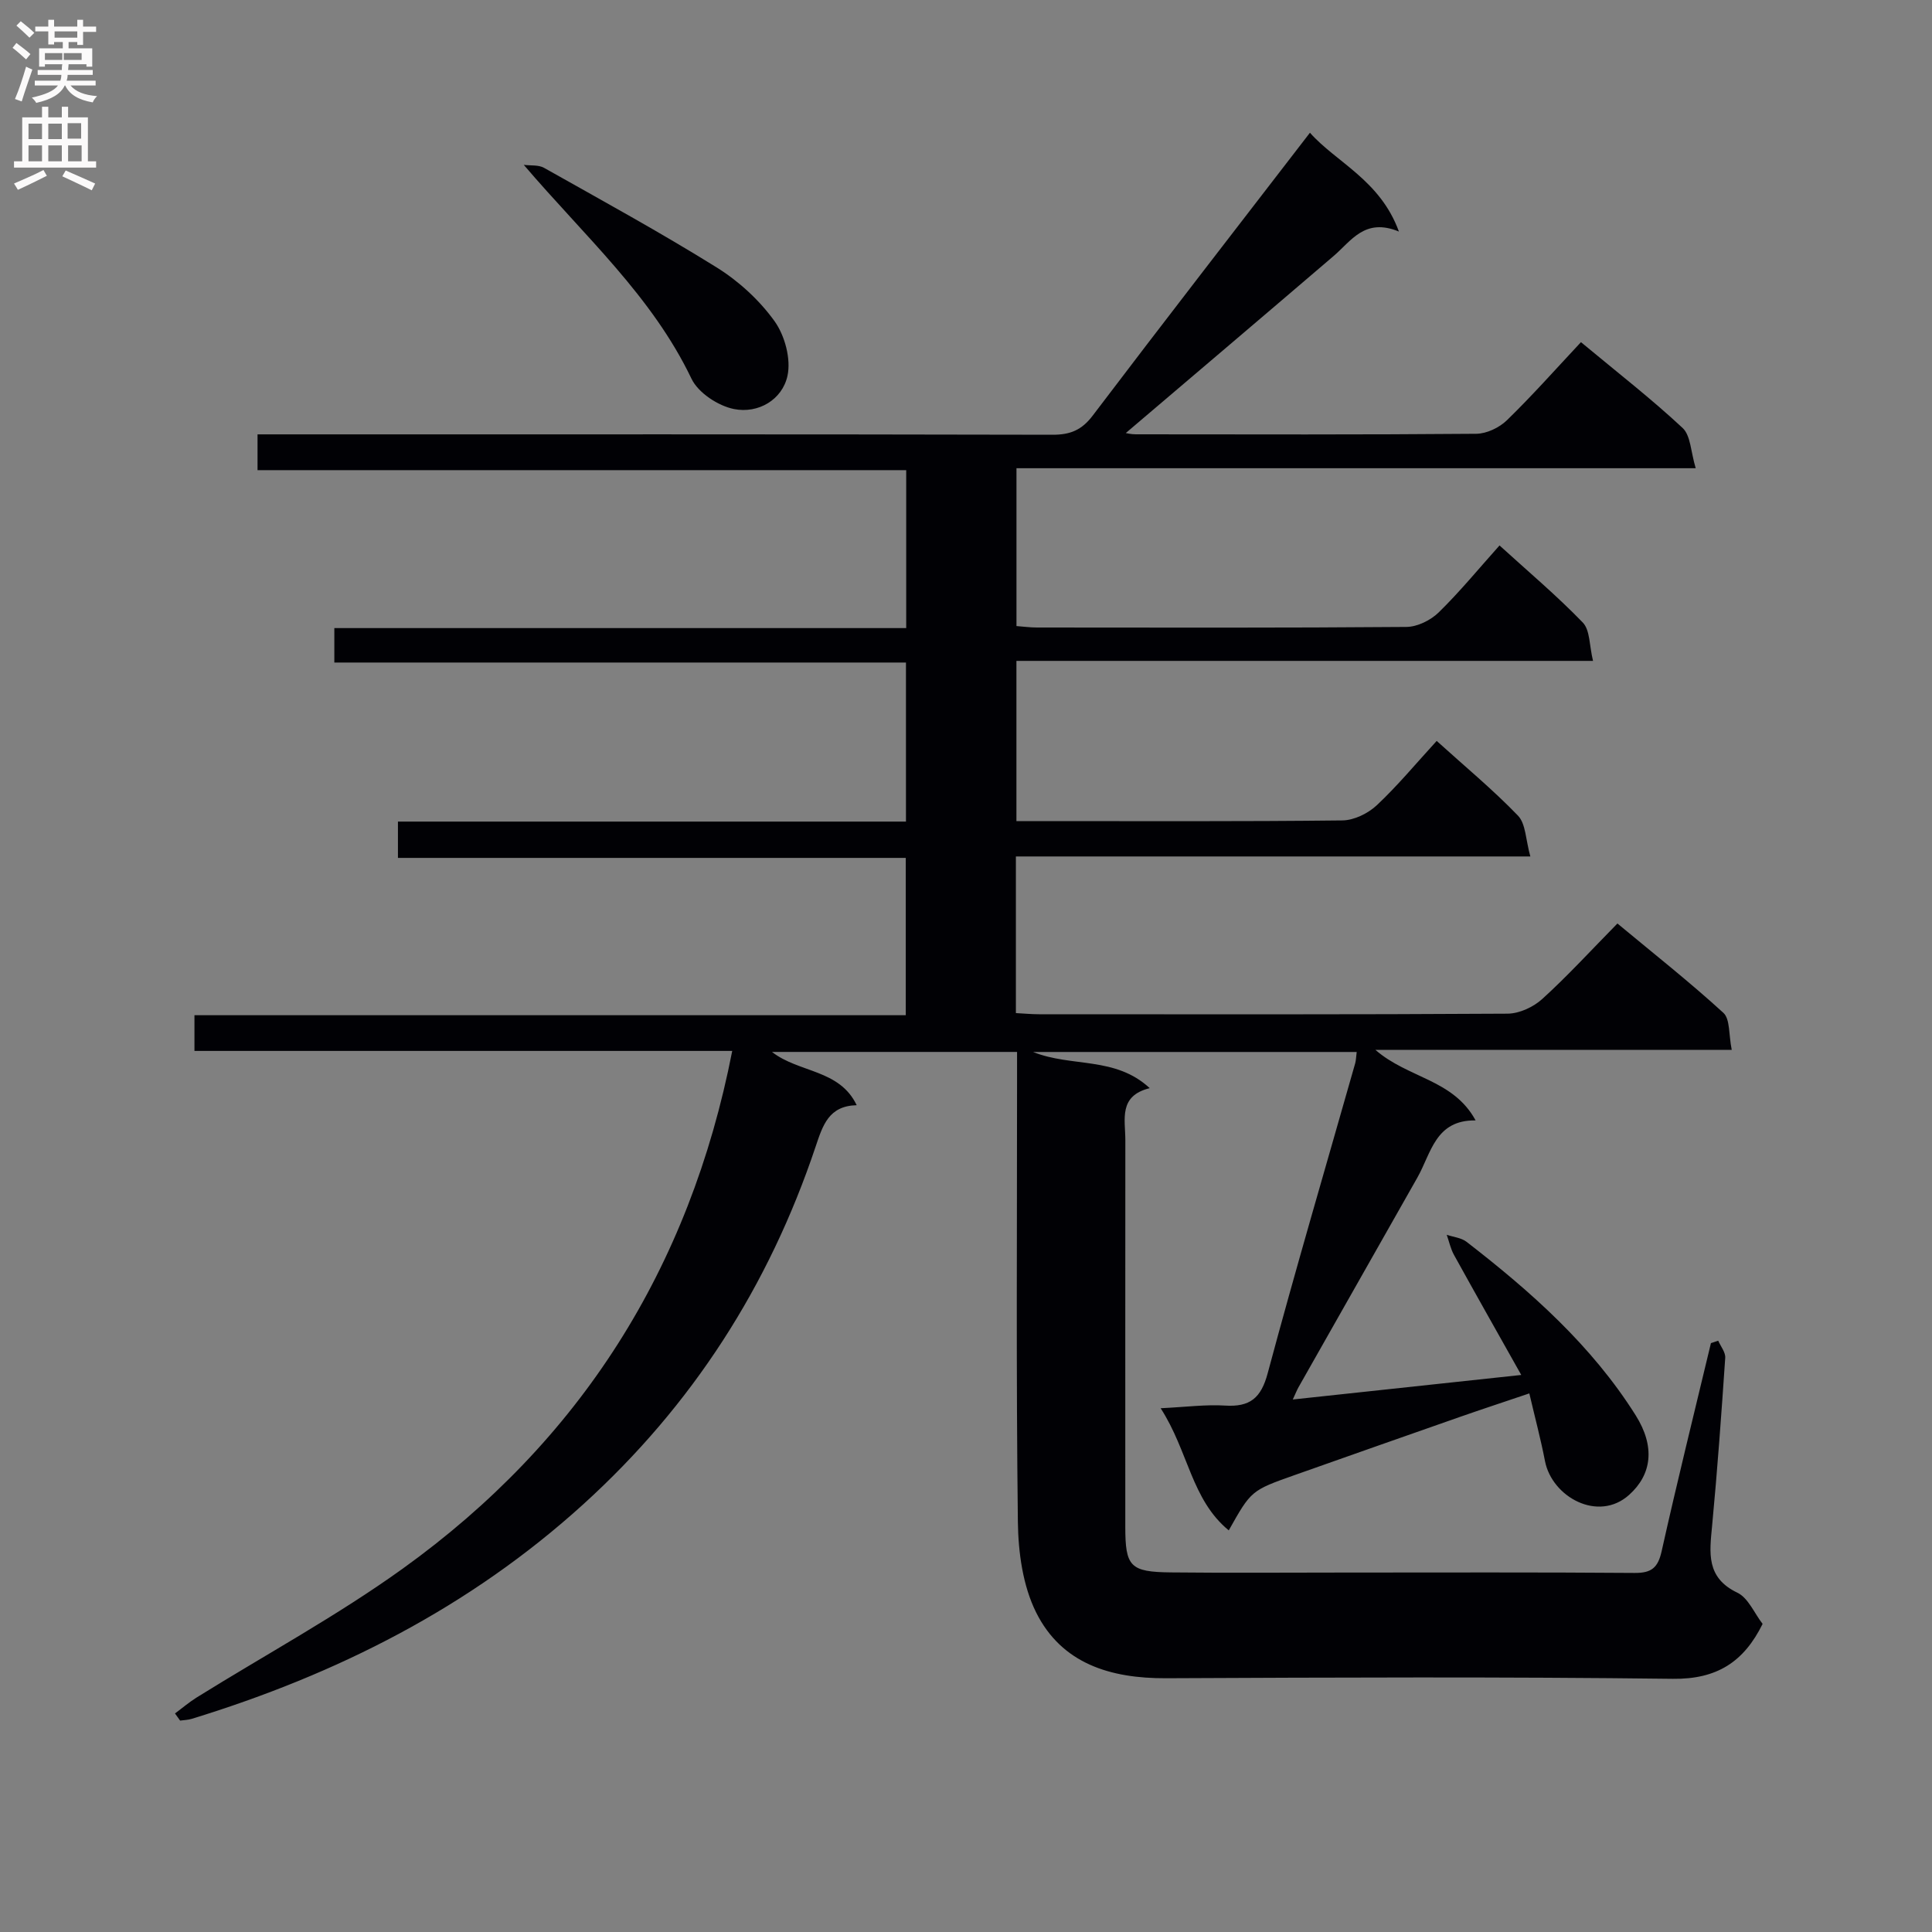<svg enable-background="new 0 0 400 400" viewBox="0 0 400 400" xmlns="http://www.w3.org/2000/svg"><rect x="0" y="0" width="400" height="400" fill="#808080" stroke="none"/><path d="m36.23 354.75c1.49-1.1 2.91-2.32 4.48-3.3 14.25-8.87 29.08-16.91 42.67-26.68 36.68-26.37 59.4-62.04 68.22-107.19-37.07 0-74.08 0-111.34 0 0-2.81 0-4.9 0-7.39h147.27c0-10.95 0-21.51 0-32.57-34.88 0-69.82 0-105.14 0 0-2.68 0-4.89 0-7.52h105.18c0-11.11 0-21.81 0-32.93-39.44 0-78.7 0-118.35 0 0-2.46 0-4.51 0-7.13h118.4c0-11.12 0-21.68 0-32.7-44.75 0-89.34 0-134.3 0 0-2.52 0-4.59 0-7.41h5.6c52.99 0 105.99-.04 158.98.08 3.67.01 6.05-.95 8.33-3.96 14.77-19.48 29.76-38.8 44.98-58.57 5.41 6.12 14.54 9.8 18.42 20.46-7.08-2.92-9.86 1.95-13.56 5.1-14.38 12.31-28.82 24.56-42.99 36.62.04 0 1.05.26 2.07.26 23.5.02 47 .09 70.49-.11 2.16-.02 4.78-1.27 6.36-2.81 5.23-5.09 10.08-10.56 15.32-16.16 7.68 6.38 14.63 11.78 21.05 17.77 1.68 1.57 1.68 4.93 2.71 8.33-47.49 0-93.87 0-140.63 0v32.68c1.37.1 2.8.3 4.24.3 25.5.02 51 .09 76.49-.12 2.27-.02 5.02-1.38 6.68-3 4.39-4.29 8.3-9.07 12.6-13.87 5.86 5.34 11.84 10.37 17.24 15.96 1.52 1.57 1.34 4.77 2.12 7.94-40.24 0-79.62 0-119.38 0v33.17h4.5c21 0 42 .1 62.99-.14 2.43-.03 5.33-1.46 7.14-3.16 4.33-4.07 8.15-8.69 12.38-13.3 5.89 5.33 11.67 10.11 16.84 15.48 1.62 1.69 1.58 4.98 2.55 8.44-36.16 0-71.21 0-106.51 0v32.43c1.61.08 3.21.24 4.8.24 32.33.01 64.66.08 96.99-.12 2.45-.02 5.38-1.38 7.22-3.07 5.28-4.8 10.11-10.09 15.53-15.6 7.58 6.3 14.99 12.14 21.94 18.5 1.41 1.29 1.08 4.49 1.73 7.67-24.79 0-48.8 0-73.77 0 6.81 5.92 16.09 6.06 20.74 14.6-8.35-.12-9.19 6.77-12.06 11.84-8.19 14.47-16.4 28.93-24.6 43.39-.32.56-.55 1.16-1.19 2.55 15.77-1.69 30.93-3.32 47.3-5.08-4.91-8.73-9.46-16.77-13.93-24.86-.7-1.27-1.01-2.77-1.5-4.16 1.38.47 3.02.61 4.11 1.46 13.34 10.32 25.89 21.44 35 35.9 4.11 6.53 3.34 12.29-1.35 16.49-6.41 5.75-15.98.42-17.42-7.01-.87-4.51-2.06-8.96-3.24-14-5.29 1.79-9.8 3.27-14.29 4.84-11.44 4-22.87 8.03-34.3 12.07-9.01 3.19-9 3.2-13.64 11.45-7.76-6.38-8.32-16.34-14.1-25.29 5.34-.26 9.36-.8 13.34-.55 5.12.32 7.44-1.52 8.82-6.69 5.76-21.47 12.04-42.8 18.12-64.18.17-.61.17-1.28.31-2.34-22.21 0-44.2 0-67.01 0 8.07 3.22 16.99.85 24.16 7.49-6.52 1.6-5.05 6.48-5.05 10.77-.02 26.66-.01 53.33-.01 79.99 0 8.3.98 9.41 9.44 9.5 12 .13 24 .03 36 .03 20 0 40-.08 59.99.08 3.51.03 4.85-1.06 5.62-4.52 3.21-14.4 6.77-28.72 10.2-43.06.5-.17 1-.33 1.51-.5.51 1.18 1.53 2.4 1.45 3.55-.79 11.61-1.62 23.22-2.72 34.8-.53 5.58-1.28 10.7 5.23 13.82 2.26 1.08 3.51 4.25 5.23 6.46-3.87 7.84-9.43 11.48-18.56 11.37-34.99-.43-69.99-.28-104.99-.12-11.47.05-21.56-3-26.86-13.62-2.76-5.53-3.7-12.44-3.78-18.75-.37-30.49-.17-60.99-.17-91.49 0-1.8 0-3.61 0-5.81-17.01 0-33.56 0-50.74 0 5.6 4.37 13.97 3.56 17.54 11.03-5.79.14-7.01 4.13-8.52 8.62-9.65 28.77-25.46 53.47-48.08 74-23.55 21.37-51 35.2-81.08 44.43-.76.23-1.6.25-2.4.36-.34-.48-.7-.98-1.06-1.48z" fill="#010105"/><path d="m108.44 34.13c1.41.19 3.05-.03 4.2.62 11.99 6.75 24.07 13.36 35.74 20.62 4.56 2.84 8.83 6.75 11.96 11.1 2.15 2.98 3.46 7.85 2.7 11.34-1.09 4.97-6.06 7.87-11.06 6.88-3.3-.65-7.43-3.37-8.82-6.29-8.19-17.11-22.02-29.39-34.72-44.27z" fill="#010105"/><g fill="#fbfafa"><path d="m2.6 9.9.8-1c.9.7 1.9 1.4 2.9 2.3l-.9 1.1c-1.1-1-2-1.8-2.8-2.4zm.5 10.6c.9-2.1 1.6-4.3 2.3-6.7.4.2.8.4 1.3.6-.7 2.1-1.5 4.3-2.2 6.6zm.3-15.2.9-.9c1 .8 2 1.6 2.8 2.4l-1 1c-.9-.9-1.8-1.7-2.7-2.5zm12.6-1.2h1.2v1.4h2.7v1.1h-2.7v2.7h-1.2v-.6h-1.8v1.3h4.9v3.8h-1.2v-.5h-3.7c0 .4-.1.9-.1 1.2h5.1v1h-5.2c0 .5-.1.9-.2 1.2h6v1h-5.2c1.1 1.3 2.9 2 5.5 2.2-.4.4-.7.8-.9 1.3-2.9-.5-4.8-1.6-5.7-3.5h-.1c-.8 1.7-2.7 2.9-5.9 3.6-.2-.4-.6-.8-.9-1.1 2.8-.6 4.6-1.4 5.4-2.5h-4.8v-1h5.3c.1-.3.2-.7.2-1.2h-4.9v-1h5c0-.4 0-.8.1-1.2h-3.6v.5h-1.2v-3.8h4.9v-1.3h-1.8v.5h-1.2v-2.7h-2.7v-1h2.7v-1.4h1.2v1.4h4.8zm-6.7 8.3h3.6c0-.4 0-.9 0-1.4h-3.6zm1.9-4.6h4.8v-1.3h-4.7v1.3zm6.7 3.2h-4.7v1.4h3.7v-1.4z"/><path d="m8.7 22.1h1.3v2.2h2.8v-2.2h1.3v2.2h4.1v9.1h1.7v1.3h-17v-1.3h1.7v-9.1h4.1zm.3 13.1.7 1.2c-1.8.9-3.8 1.9-6 2.9-.2-.4-.5-.8-.8-1.3 2.3-1 4.4-1.9 6.1-2.8zm-3.1-6.4h2.8v-3.2h-2.8zm0 4.6h2.8v-3.3h-2.8zm4.1-4.6h2.8v-3.2h-2.8zm0 4.6h2.8v-3.3h-2.8zm3.6 1.9c2.1.9 4.1 1.8 6.1 2.7l-.7 1.4c-2.2-1.1-4.2-2-6.1-2.9zm3.2-9.8h-2.8v3.2h2.8v-3.1zm-2.7 7.9h2.8v-3.3h-2.8z"/></g></svg>